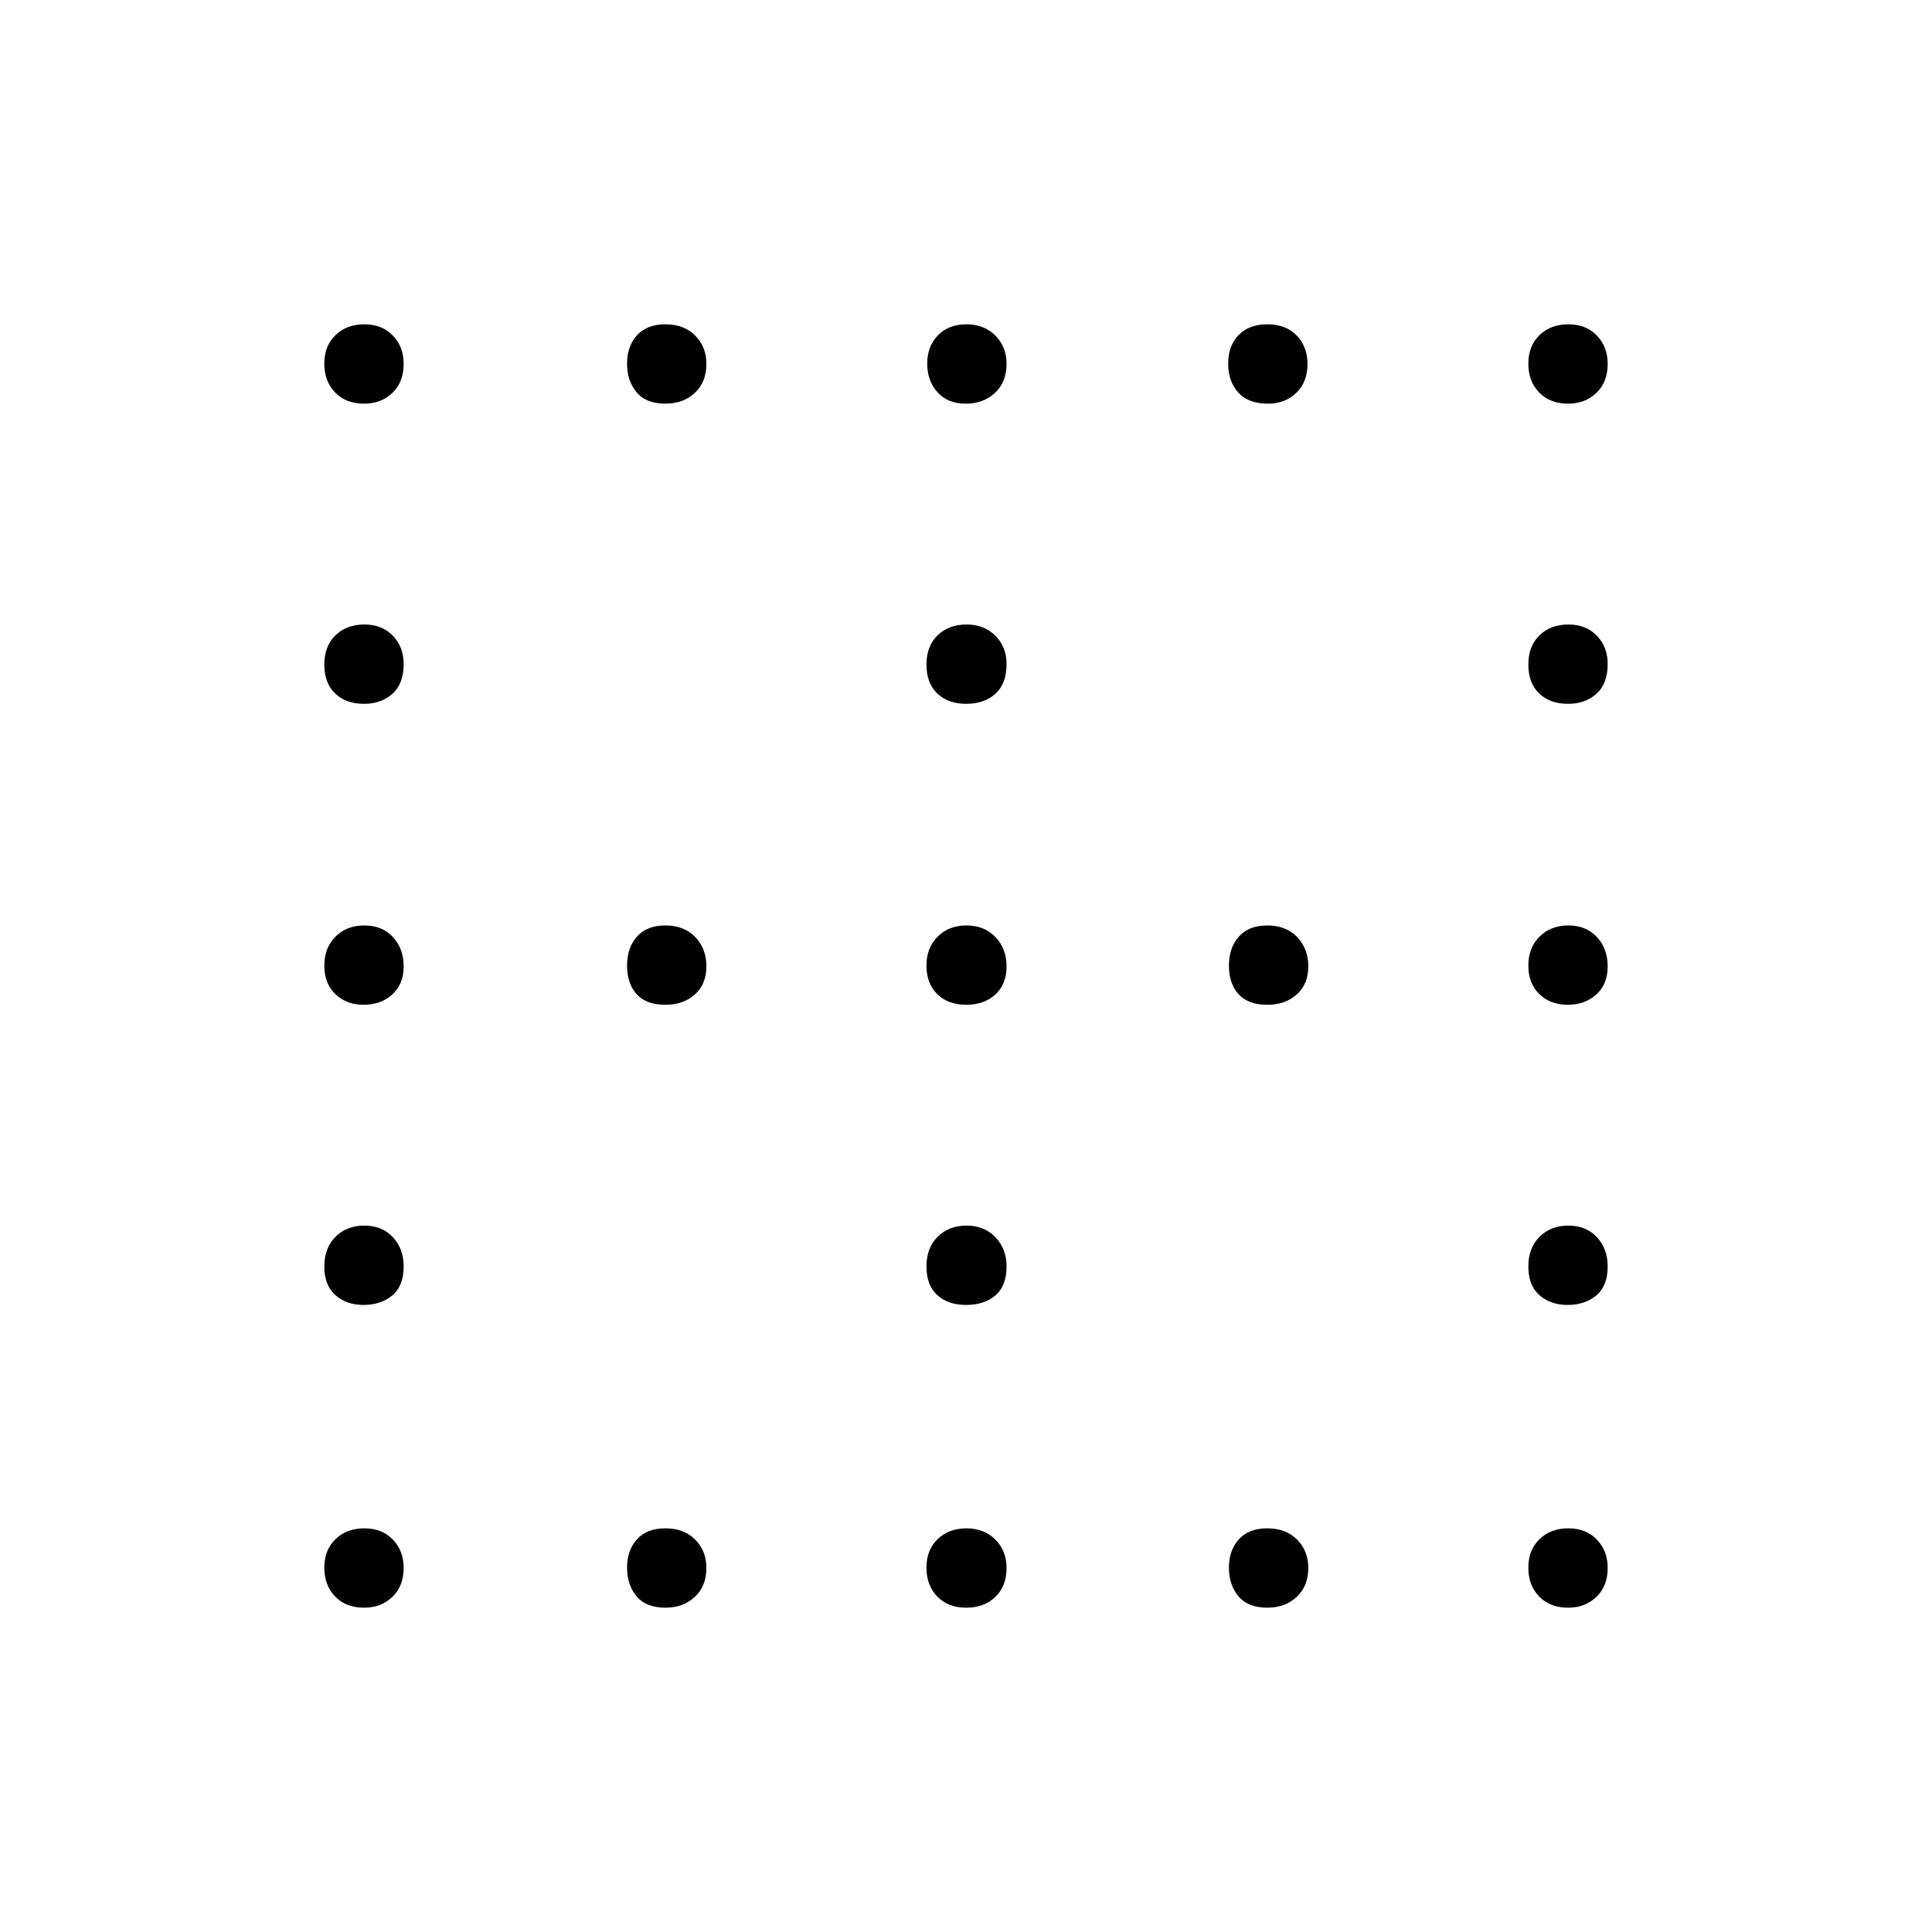 <svg xmlns="http://www.w3.org/2000/svg" height="48" viewBox="0 -960 960 960" width="48"><path d="M480.12-610.27q-9.04 0-14.41-5.16-5.36-5.15-5.36-14.34t5.55-14.56q5.55-5.36 14.35-5.36 8.79 0 14.35 5.59 5.55 5.58 5.55 14.04 0 9.83-5.56 14.81-5.57 4.98-14.47 4.98ZM330.67-460.73q-9.63 0-14.36-5.31-4.73-5.3-4.73-14.15 0-8.85 4.9-14.41 4.91-5.55 14.16-5.55 9.24 0 14.8 5.74 5.56 5.75 5.56 14.6t-5.74 13.96q-5.75 5.12-14.59 5.12Zm149.45 0q-9.04 0-14.41-5.31-5.36-5.3-5.36-14.15 0-8.85 5.55-14.41 5.55-5.55 14.35-5.55 8.79 0 14.35 5.74 5.55 5.75 5.55 14.6t-5.56 13.96q-5.57 5.12-14.47 5.12Zm149.63 0q-9.63 0-14.37-5.31-4.73-5.3-4.73-14.15 0-8.85 4.91-14.41 4.91-5.55 14.15-5.55 9.25 0 14.81 5.74 5.56 5.75 5.56 14.6t-5.75 13.96q-5.74 5.12-14.58 5.12ZM480.12-311.58q-9.04 0-14.41-4.9-5.36-4.91-5.36-14.16 0-9.24 5.55-14.8 5.55-5.56 14.35-5.56 8.79 0 14.35 5.74 5.55 5.75 5.55 14.59 0 9.63-5.56 14.36-5.57 4.73-14.47 4.73ZM180.93-759.42q-9.05 0-14.41-5.56-5.37-5.55-5.37-14.34 0-8.8 5.56-14.16 5.55-5.37 14.34-5.37 8.8 0 14.16 5.6 5.37 5.59 5.37 14.05 0 9.05-5.6 14.41-5.59 5.37-14.05 5.37Zm149.74 0q-9.63 0-14.36-5.67-4.73-5.66-4.73-14.23 0-8.58 4.9-14.05 4.91-5.48 14.16-5.48 9.24 0 14.8 5.6 5.56 5.59 5.56 14.05 0 9.05-5.74 14.41-5.75 5.37-14.59 5.37Zm149.14 0q-8.85 0-13.96-5.67-5.12-5.66-5.12-14.23 0-8.58 5.31-14.05 5.3-5.48 14.15-5.48 8.85 0 14.41 5.6 5.55 5.59 5.55 14.05 0 9.05-5.74 14.41-5.75 5.37-14.6 5.37Zm150.25 0q-9.83 0-14.81-5.56-4.98-5.55-4.98-14.34 0-8.8 5.16-14.16 5.15-5.37 14.34-5.37t14.56 5.6q5.36 5.59 5.36 14.05 0 9.05-5.59 14.41-5.58 5.37-14.04 5.37Zm149.14 0q-9.05 0-14.41-5.56-5.37-5.55-5.37-14.34 0-8.8 5.56-14.16 5.55-5.37 14.34-5.37 8.8 0 14.16 5.6 5.37 5.59 5.37 14.05 0 9.05-5.6 14.41-5.59 5.37-14.05 5.37ZM180.93-610.27q-9.05 0-14.41-5.16-5.37-5.15-5.37-14.34t5.56-14.56q5.55-5.36 14.34-5.36 8.8 0 14.16 5.59 5.37 5.58 5.37 14.04 0 9.83-5.6 14.81-5.59 4.98-14.05 4.98Zm598.27 0q-9.05 0-14.41-5.16-5.37-5.15-5.37-14.34t5.56-14.56q5.55-5.36 14.34-5.36 8.8 0 14.16 5.59 5.37 5.58 5.37 14.04 0 9.83-5.6 14.81-5.59 4.98-14.05 4.98ZM180.68-460.73q-8.58 0-14.05-5.31-5.48-5.3-5.48-14.15 0-8.85 5.56-14.41 5.55-5.55 14.34-5.55 8.8 0 14.16 5.74 5.37 5.75 5.37 14.6t-5.67 13.96q-5.66 5.12-14.23 5.12Zm598.27 0q-8.58 0-14.05-5.31-5.48-5.3-5.48-14.15 0-8.85 5.56-14.41 5.55-5.55 14.34-5.55 8.8 0 14.16 5.74 5.37 5.75 5.37 14.6t-5.67 13.96q-5.66 5.12-14.23 5.12ZM180.68-311.58q-8.58 0-14.05-4.9-5.48-4.91-5.48-14.16 0-9.24 5.56-14.8 5.55-5.56 14.34-5.56 8.8 0 14.16 5.74 5.37 5.75 5.37 14.59 0 9.63-5.67 14.36-5.66 4.73-14.23 4.73Zm598.27 0q-8.58 0-14.05-4.9-5.48-4.91-5.48-14.16 0-9.24 5.56-14.8 5.55-5.56 14.34-5.56 8.8 0 14.16 5.74 5.37 5.75 5.37 14.59 0 9.63-5.67 14.36-5.66 4.73-14.23 4.73ZM180.93-161.15q-9.05 0-14.41-5.56-5.37-5.55-5.37-14.34 0-8.8 5.56-14.16 5.55-5.37 14.34-5.37 8.8 0 14.16 5.6 5.37 5.59 5.37 14.05 0 9.05-5.6 14.41-5.59 5.37-14.05 5.37Zm149.74 0q-9.63 0-14.36-5.67-4.73-5.66-4.73-14.23 0-8.58 4.9-14.05 4.91-5.48 14.16-5.48 9.24 0 14.8 5.6 5.56 5.59 5.56 14.05 0 9.05-5.74 14.41-5.75 5.37-14.59 5.37Zm149.45 0q-9.04 0-14.41-5.56-5.36-5.55-5.36-14.34 0-8.8 5.55-14.16 5.55-5.37 14.35-5.37 8.79 0 14.35 5.6 5.55 5.59 5.55 14.05 0 9.05-5.56 14.41-5.57 5.37-14.47 5.37Zm149.63 0q-9.63 0-14.37-5.67-4.73-5.66-4.73-14.23 0-8.58 4.91-14.05 4.91-5.48 14.15-5.48 9.25 0 14.81 5.6 5.56 5.59 5.56 14.05 0 9.05-5.75 14.41-5.74 5.37-14.58 5.37Zm149.45 0q-9.05 0-14.41-5.56-5.37-5.55-5.37-14.34 0-8.8 5.56-14.16 5.55-5.37 14.34-5.37 8.8 0 14.16 5.6 5.37 5.59 5.37 14.05 0 9.05-5.6 14.41-5.59 5.37-14.05 5.37Z"/></svg>